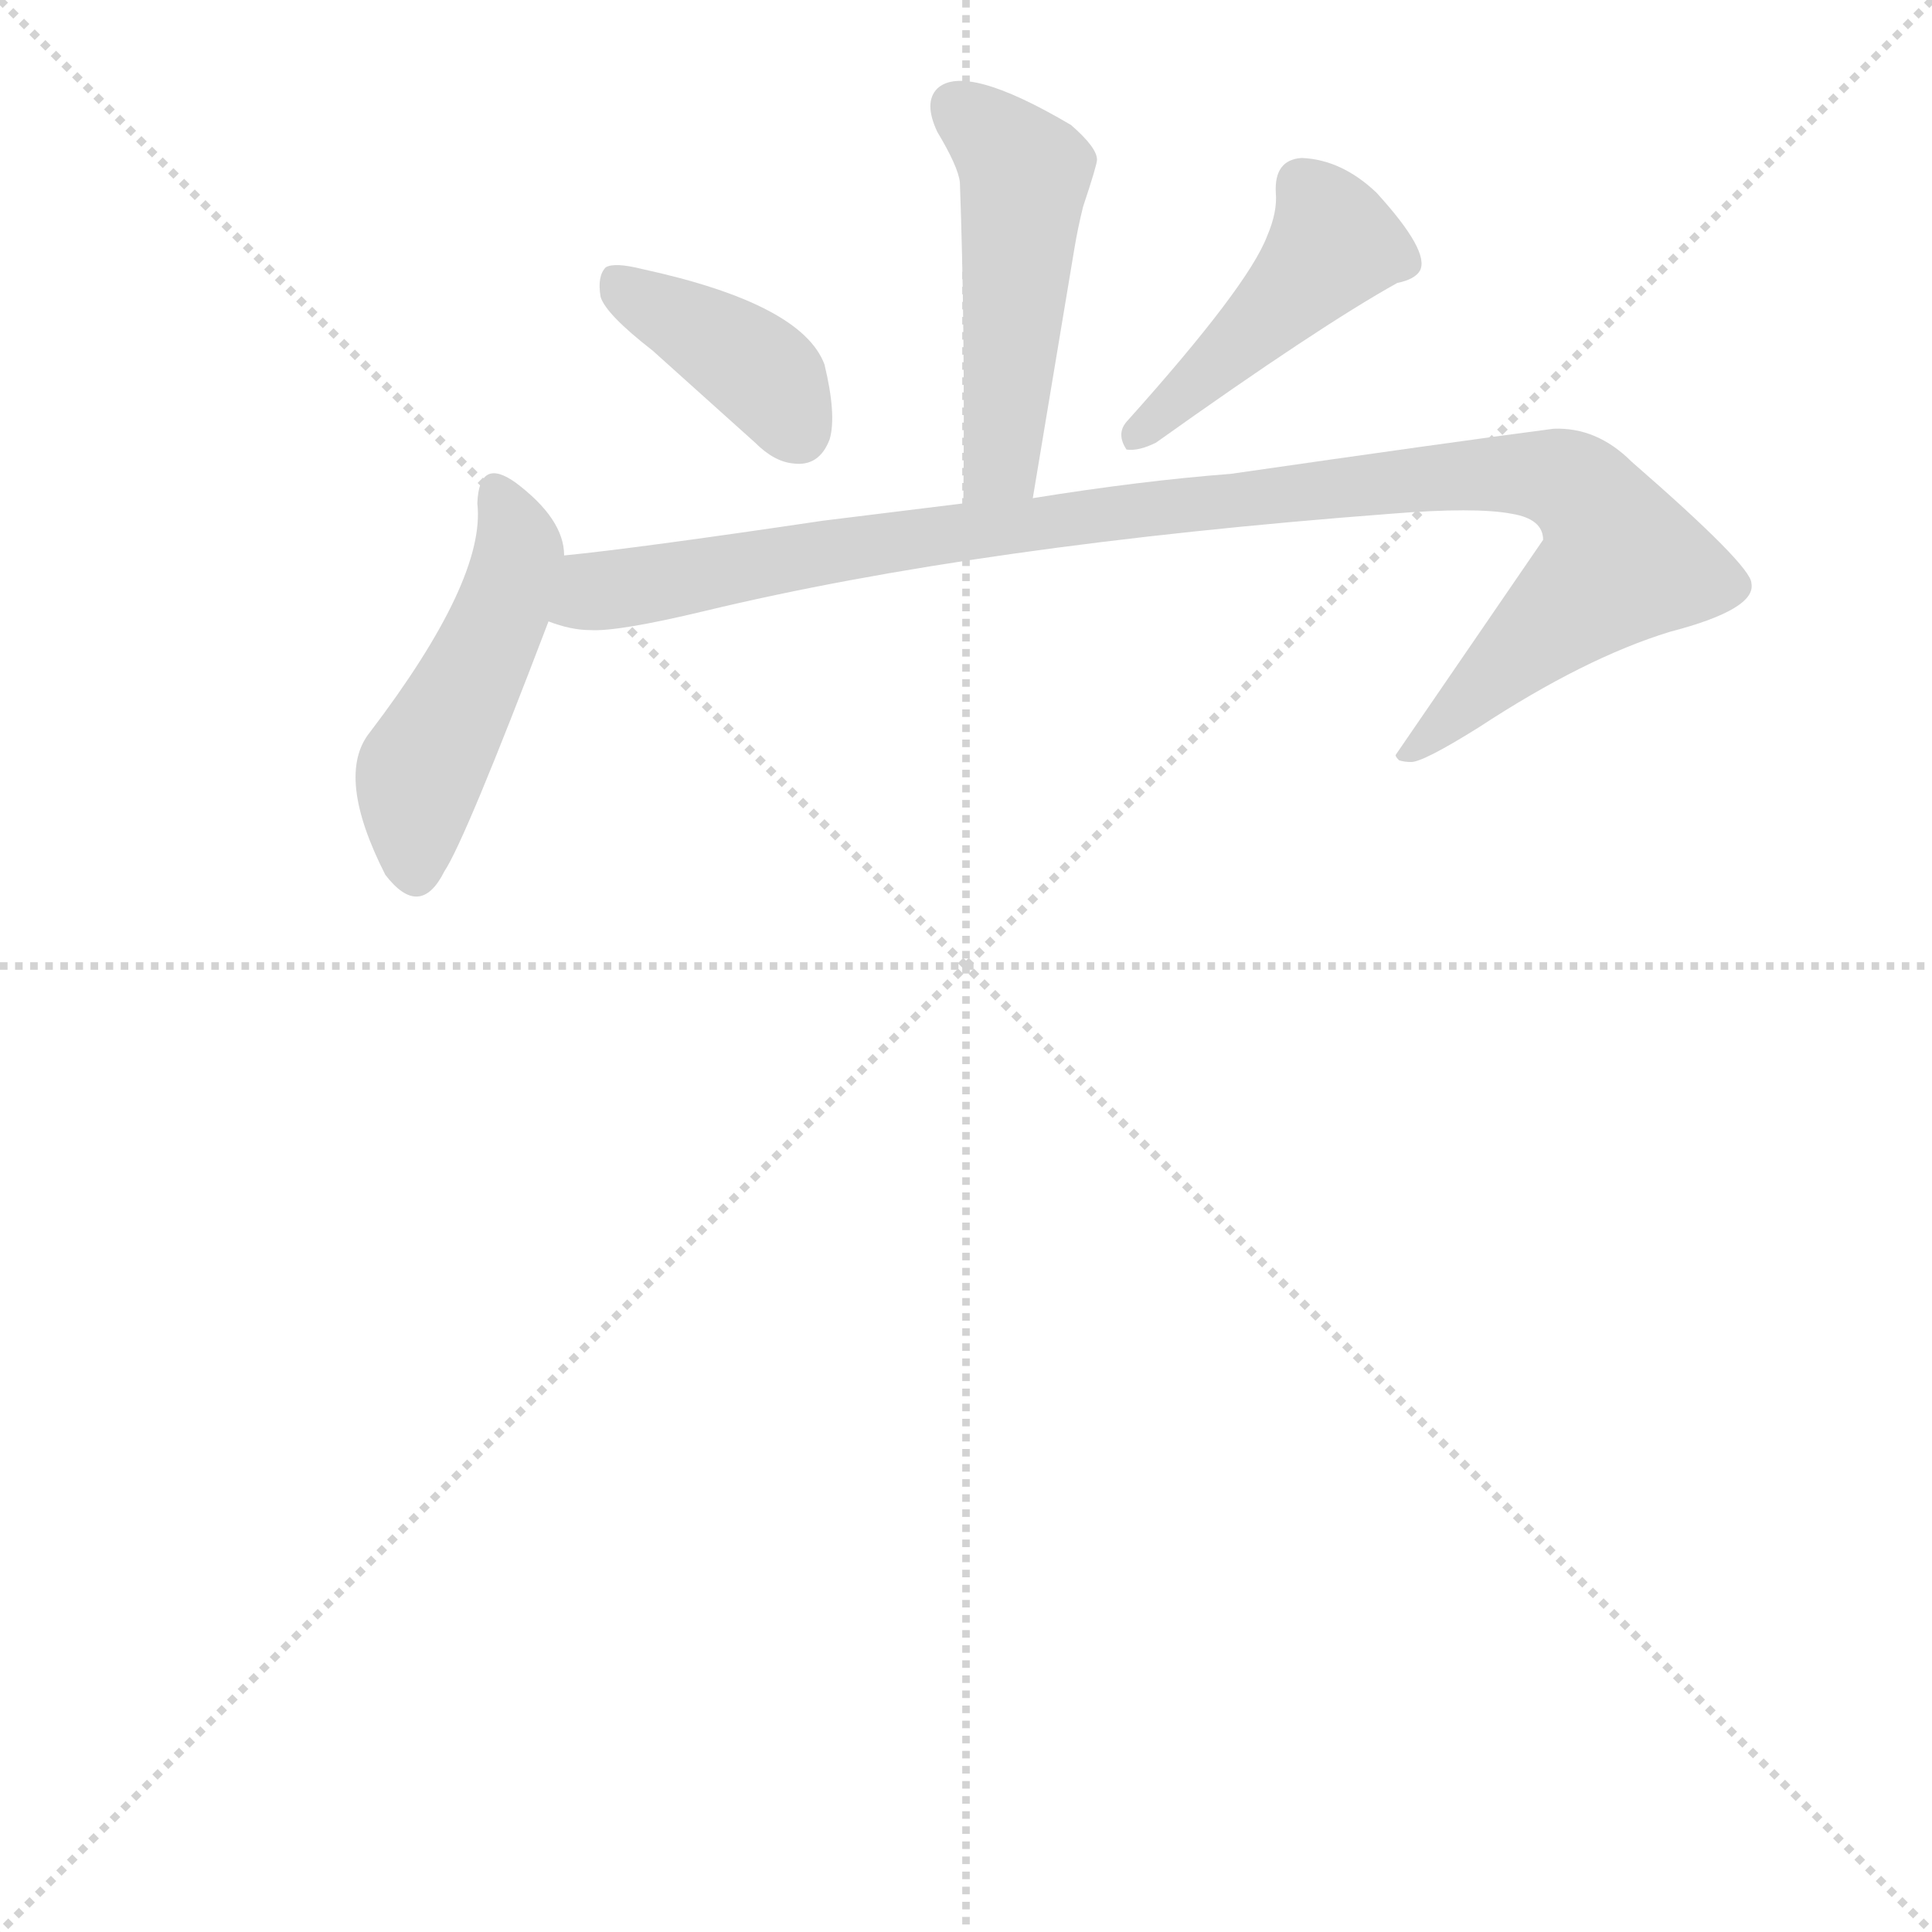 <svg version="1.1" viewBox="0 0 1024 1024" xmlns="http://www.w3.org/2000/svg">
  <g stroke="lightgray" stroke-dasharray="1,1" stroke-width="1" transform="scale(4, 4)">
    <line x1="0" y1="0" x2="256" y2="256"></line>
    <line x1="256" y1="0" x2="0" y2="256"></line>
    <line x1="128" y1="0" x2="128" y2="256"></line>
    <line x1="0" y1="128" x2="256" y2="128"></line>
  </g>
  <g transform="scale(0.92, -0.92) translate(60, -900)">
    <style type="text/css">
      
        @keyframes keyframes0 {
          from {
            stroke: blue;
            stroke-dashoffset: 501;
            stroke-width: 128;
          }
          62% {
            animation-timing-function: step-end;
            stroke: blue;
            stroke-dashoffset: 0;
            stroke-width: 128;
          }
          to {
            stroke: black;
            stroke-width: 1024;
          }
        }
        #make-me-a-hanzi-animation-0 {
          animation: keyframes0 0.658s both;
          animation-delay: 0s;
          animation-timing-function: linear;
        }
      
        @keyframes keyframes1 {
          from {
            stroke: blue;
            stroke-dashoffset: 396;
            stroke-width: 128;
          }
          56% {
            animation-timing-function: step-end;
            stroke: blue;
            stroke-dashoffset: 0;
            stroke-width: 128;
          }
          to {
            stroke: black;
            stroke-width: 1024;
          }
        }
        #make-me-a-hanzi-animation-1 {
          animation: keyframes1 0.572s both;
          animation-delay: 0.658s;
          animation-timing-function: linear;
        }
      
        @keyframes keyframes2 {
          from {
            stroke: blue;
            stroke-dashoffset: 457;
            stroke-width: 128;
          }
          60% {
            animation-timing-function: step-end;
            stroke: blue;
            stroke-dashoffset: 0;
            stroke-width: 128;
          }
          to {
            stroke: black;
            stroke-width: 1024;
          }
        }
        #make-me-a-hanzi-animation-2 {
          animation: keyframes2 0.622s both;
          animation-delay: 1.23s;
          animation-timing-function: linear;
        }
      
        @keyframes keyframes3 {
          from {
            stroke: blue;
            stroke-dashoffset: 485;
            stroke-width: 128;
          }
          61% {
            animation-timing-function: step-end;
            stroke: blue;
            stroke-dashoffset: 0;
            stroke-width: 128;
          }
          to {
            stroke: black;
            stroke-width: 1024;
          }
        }
        #make-me-a-hanzi-animation-3 {
          animation: keyframes3 0.645s both;
          animation-delay: 1.852s;
          animation-timing-function: linear;
        }
      
        @keyframes keyframes4 {
          from {
            stroke: blue;
            stroke-dashoffset: 1066;
            stroke-width: 128;
          }
          78% {
            animation-timing-function: step-end;
            stroke: blue;
            stroke-dashoffset: 0;
            stroke-width: 128;
          }
          to {
            stroke: black;
            stroke-width: 1024;
          }
        }
        #make-me-a-hanzi-animation-4 {
          animation: keyframes4 1.118s both;
          animation-delay: 2.497s;
          animation-timing-function: linear;
        }
      
    </style>
    
      <path d="M 535 613 L 559 757 Q 561 769 564 781 Q 572 805 572 808 Q 572 815 557 828 Q 496 864 480 849 Q 472 841 480 824 Q 492 804 493 795 Q 496 713 495 610 C 495 580 530 583 535 613 Z" fill="lightgray"></path>
    
      <path d="M 316 698 L 375 645 Q 386 634 397 633 Q 412 631 418 647 Q 422 661 415 690 Q 402 725 310 745 Q 294 749 289 746 Q 284 741 286 729 Q 289 719 316 698 Z" fill="lightgray"></path>
    
      <path d="M 675 789 Q 676 778 670 764 Q 659 735 589 657 Q 583 650 589 641 Q 596 640 606 645 Q 700 712 745 737 Q 755 739 758 744 Q 764 755 733 789 Q 713 808 690 809 Q 674 808 675 789 Z" fill="lightgray"></path>
    
      <path d="M 265 580 Q 265 601 237 622 Q 216 637 215 610 Q 220 566 153 478 Q 133 453 162 396 Q 182 370 196 398 Q 208 416 256 542 L 265 580 Z" fill="lightgray"></path>
    
      <path d="M 256 542 Q 269 537 280 537 Q 296 536 346 548 Q 504 586 741 604 Q 790 608 811 604 Q 829 601 829 589 L 744 465 Q 744 464 746 462 Q 749 461 753 461 Q 760 461 792 481 Q 853 521 902 536 Q 952 549 949 564 Q 949 574 880 634 Q 860 654 835 653 Q 774 645 649 627 Q 597 623 535 613 L 495 610 Q 455 605 414 600 Q 306 584 265 580 C 235 577 227 548 256 542 Z" fill="lightgray"></path>
    
    
      <clipPath id="make-me-a-hanzi-clip-0">
        <path d="M 535 613 L 559 757 Q 561 769 564 781 Q 572 805 572 808 Q 572 815 557 828 Q 496 864 480 849 Q 472 841 480 824 Q 492 804 493 795 Q 496 713 495 610 C 495 580 530 583 535 613 Z"></path>
      </clipPath>
      <path clip-path="url(#make-me-a-hanzi-clip-0)" d="M 490 839 L 531 800 L 517 638 L 501 618" fill="none" id="make-me-a-hanzi-animation-0" stroke-dasharray="373 746" stroke-linecap="round"></path>
    
      <clipPath id="make-me-a-hanzi-clip-1">
        <path d="M 316 698 L 375 645 Q 386 634 397 633 Q 412 631 418 647 Q 422 661 415 690 Q 402 725 310 745 Q 294 749 289 746 Q 284 741 286 729 Q 289 719 316 698 Z"></path>
      </clipPath>
      <path clip-path="url(#make-me-a-hanzi-clip-1)" d="M 294 739 L 372 691 L 400 651" fill="none" id="make-me-a-hanzi-animation-1" stroke-dasharray="268 536" stroke-linecap="round"></path>
    
      <clipPath id="make-me-a-hanzi-clip-2">
        <path d="M 675 789 Q 676 778 670 764 Q 659 735 589 657 Q 583 650 589 641 Q 596 640 606 645 Q 700 712 745 737 Q 755 739 758 744 Q 764 755 733 789 Q 713 808 690 809 Q 674 808 675 789 Z"></path>
      </clipPath>
      <path clip-path="url(#make-me-a-hanzi-clip-2)" d="M 747 749 L 708 759 L 593 647" fill="none" id="make-me-a-hanzi-animation-2" stroke-dasharray="329 658" stroke-linecap="round"></path>
    
      <clipPath id="make-me-a-hanzi-clip-3">
        <path d="M 265 580 Q 265 601 237 622 Q 216 637 215 610 Q 220 566 153 478 Q 133 453 162 396 Q 182 370 196 398 Q 208 416 256 542 L 265 580 Z"></path>
      </clipPath>
      <path clip-path="url(#make-me-a-hanzi-clip-3)" d="M 226 615 L 238 579 L 227 539 L 182 455 L 179 401" fill="none" id="make-me-a-hanzi-animation-3" stroke-dasharray="357 714" stroke-linecap="round"></path>
    
      <clipPath id="make-me-a-hanzi-clip-4">
        <path d="M 256 542 Q 269 537 280 537 Q 296 536 346 548 Q 504 586 741 604 Q 790 608 811 604 Q 829 601 829 589 L 744 465 Q 744 464 746 462 Q 749 461 753 461 Q 760 461 792 481 Q 853 521 902 536 Q 952 549 949 564 Q 949 574 880 634 Q 860 654 835 653 Q 774 645 649 627 Q 597 623 535 613 L 495 610 Q 455 605 414 600 Q 306 584 265 580 C 235 577 227 548 256 542 Z"></path>
      </clipPath>
      <path clip-path="url(#make-me-a-hanzi-clip-4)" d="M 264 547 L 284 559 L 406 582 L 575 604 L 797 627 L 849 619 L 875 577 L 750 467" fill="none" id="make-me-a-hanzi-animation-4" stroke-dasharray="938 1876" stroke-linecap="round"></path>
    
  </g>
</svg>